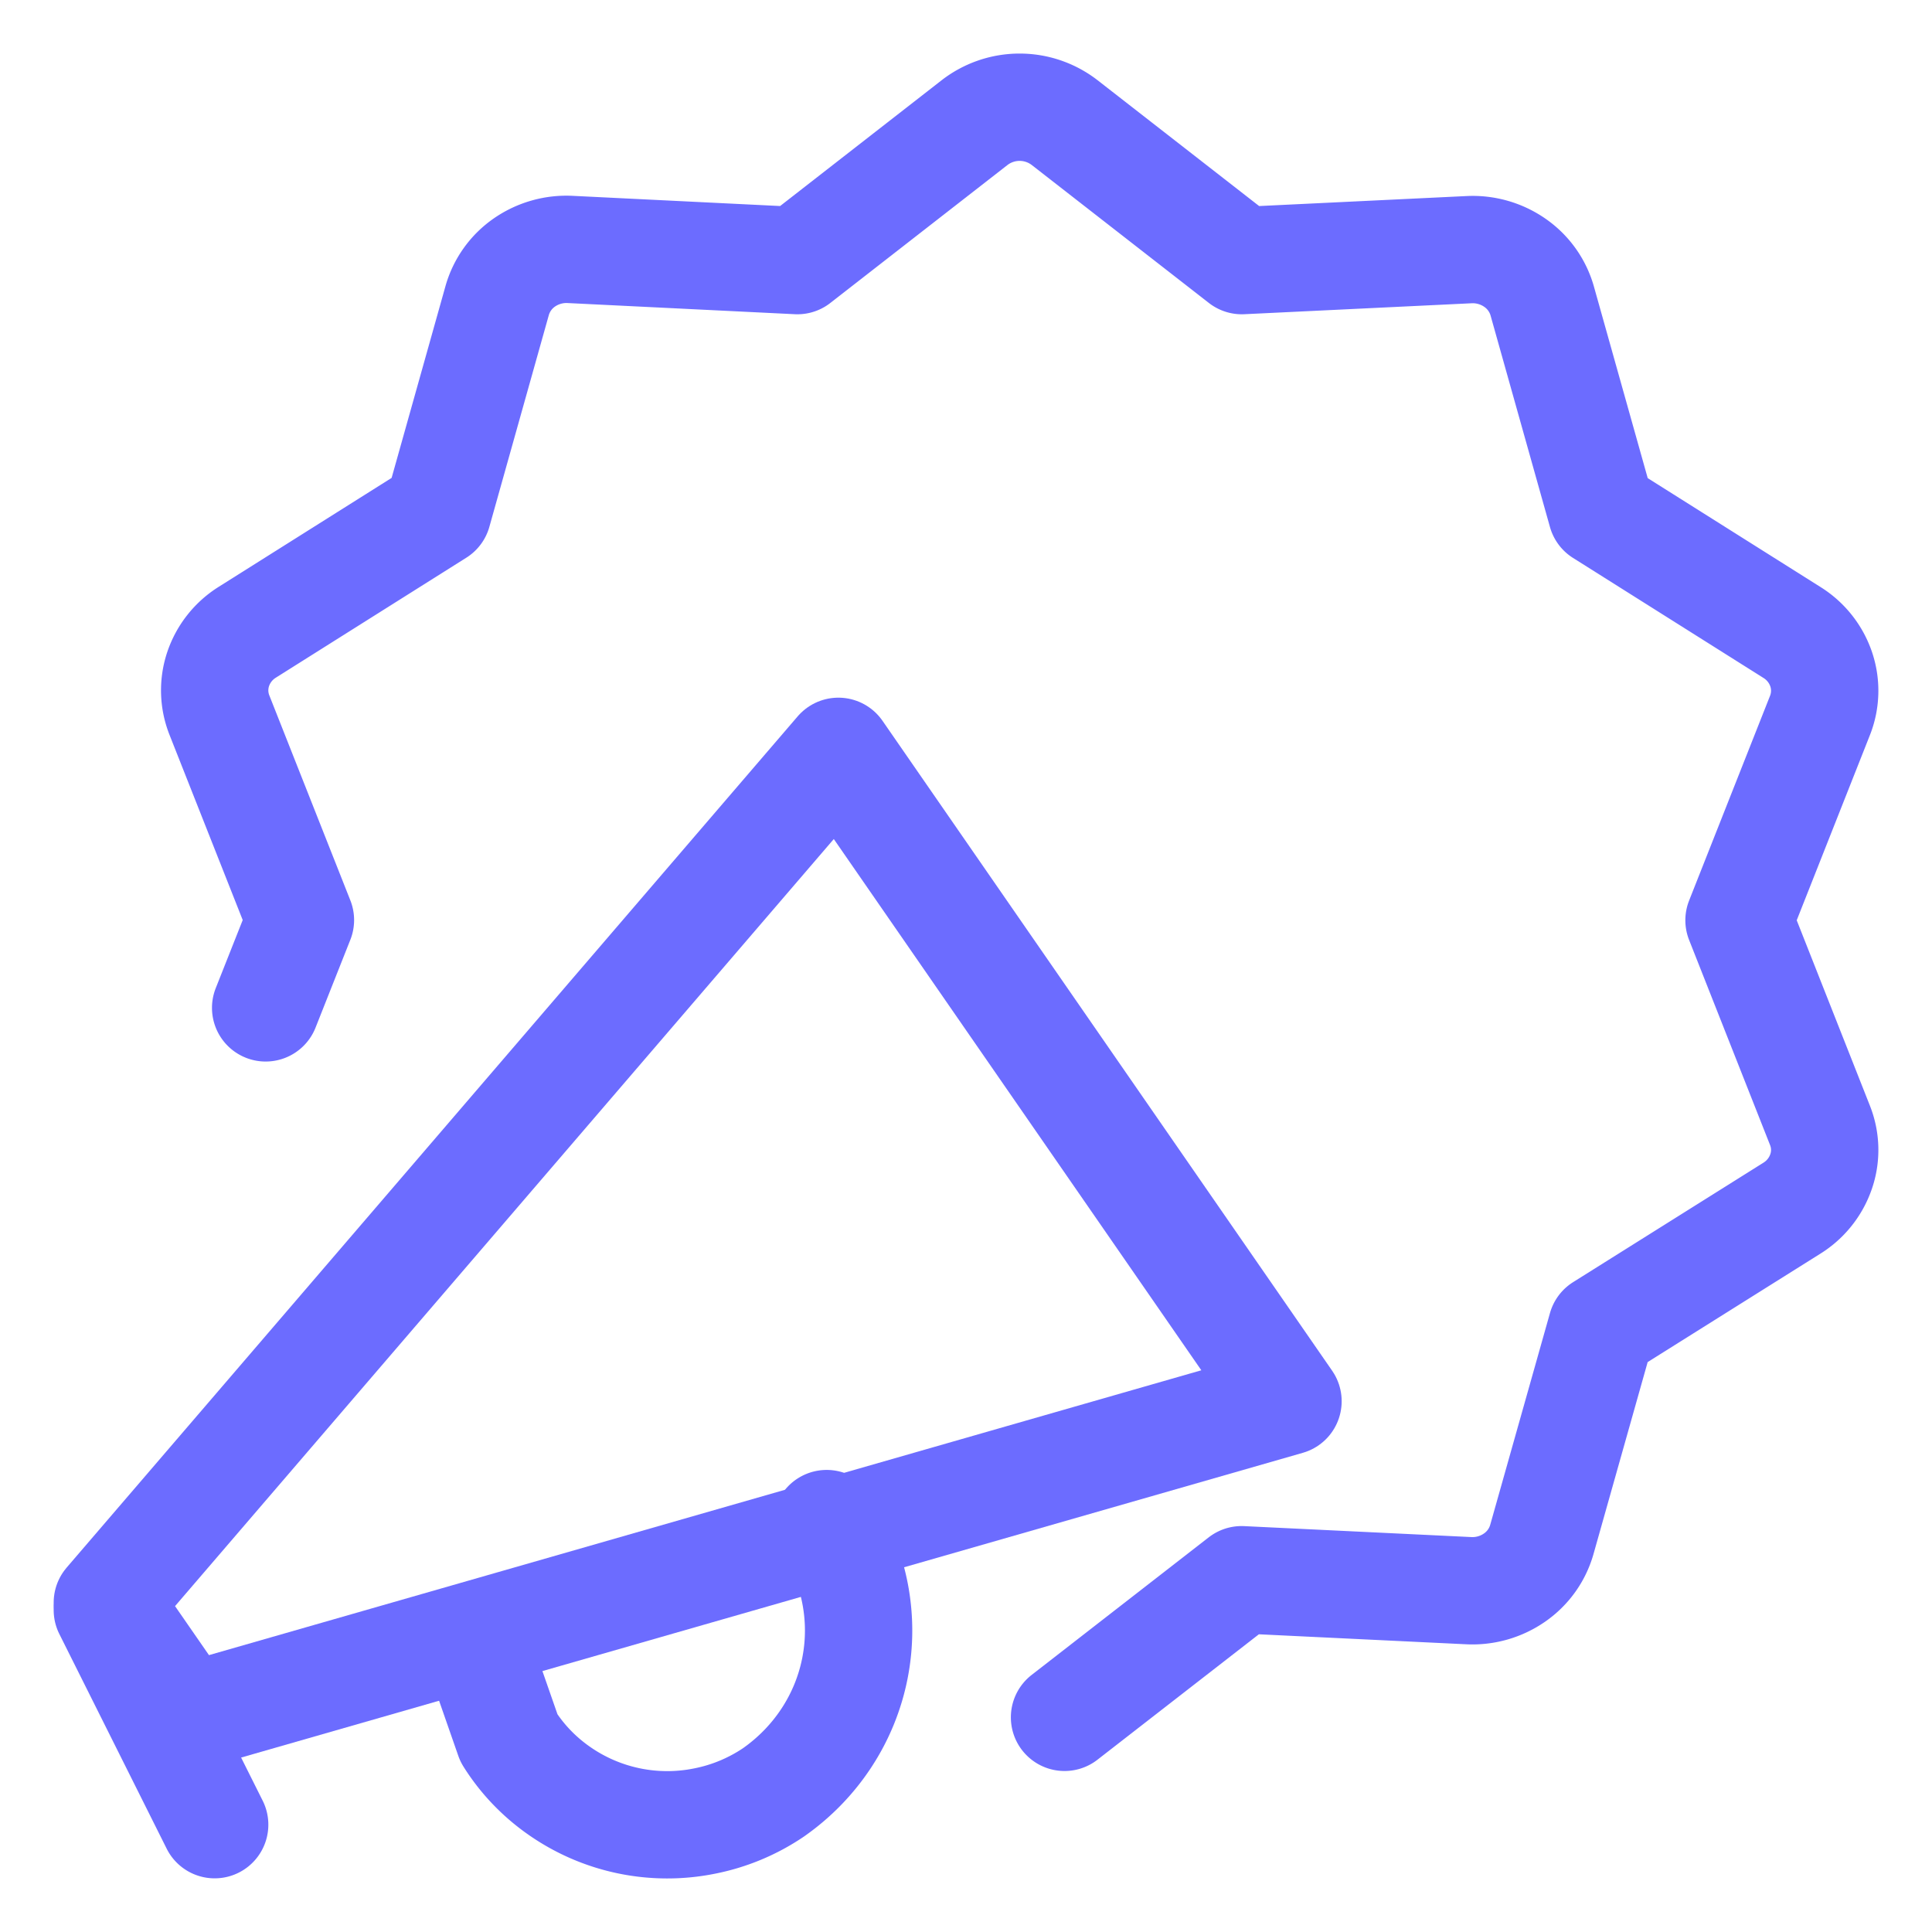 <svg width="18" height="18" viewBox="0 0 18 18" fill="none" xmlns="http://www.w3.org/2000/svg" class="jsx-1475715785 menu-item-title-icon outline" style="--icon-color:#6C6CFF;"><path d="M2.475 9.39l.324-.818-.755-1.91a.625.625 0 0 1-.011-.43.65.65 0 0 1 .27-.341l1.775-1.118.554-1.973a.646.646 0 0 1 .253-.354.688.688 0 0 1 .427-.122l2.117.104 1.65-1.285a.686.686 0 0 1 .841 0l1.65 1.285 2.118-.102a.688.688 0 0 1 .427.123.647.647 0 0 1 .253.353l.554 1.973 1.774 1.118a.65.65 0 0 1 .271.341.625.625 0 0 1-.01.43l-.755 1.91.754 1.91c.055.138.059.29.011.43a.65.65 0 0 1-.27.341l-1.775 1.114-.557 1.974a.646.646 0 0 1-.253.354.687.687 0 0 1-.427.123l-2.117-.102L9.918 16M1 15l1 2" stroke="#6C6CFF" stroke-linecap="round" stroke-linejoin="round"></path><path d="M12 13.055L1.74 16 1 14.931 7.811 7 12 13.055z" stroke="#6C6CFF" stroke-linecap="round" stroke-linejoin="round"></path><path d="M4.5 15.5l.242.694c.123.196.286.365.478.497a1.756 1.756 0 0 0 1.341.276c.231-.045.45-.136.644-.267.396-.277.668-.69.76-1.157a1.817 1.817 0 0 0-.263-1.348" stroke="#6C6CFF" stroke-linecap="round" stroke-linejoin="round"></path></svg>
